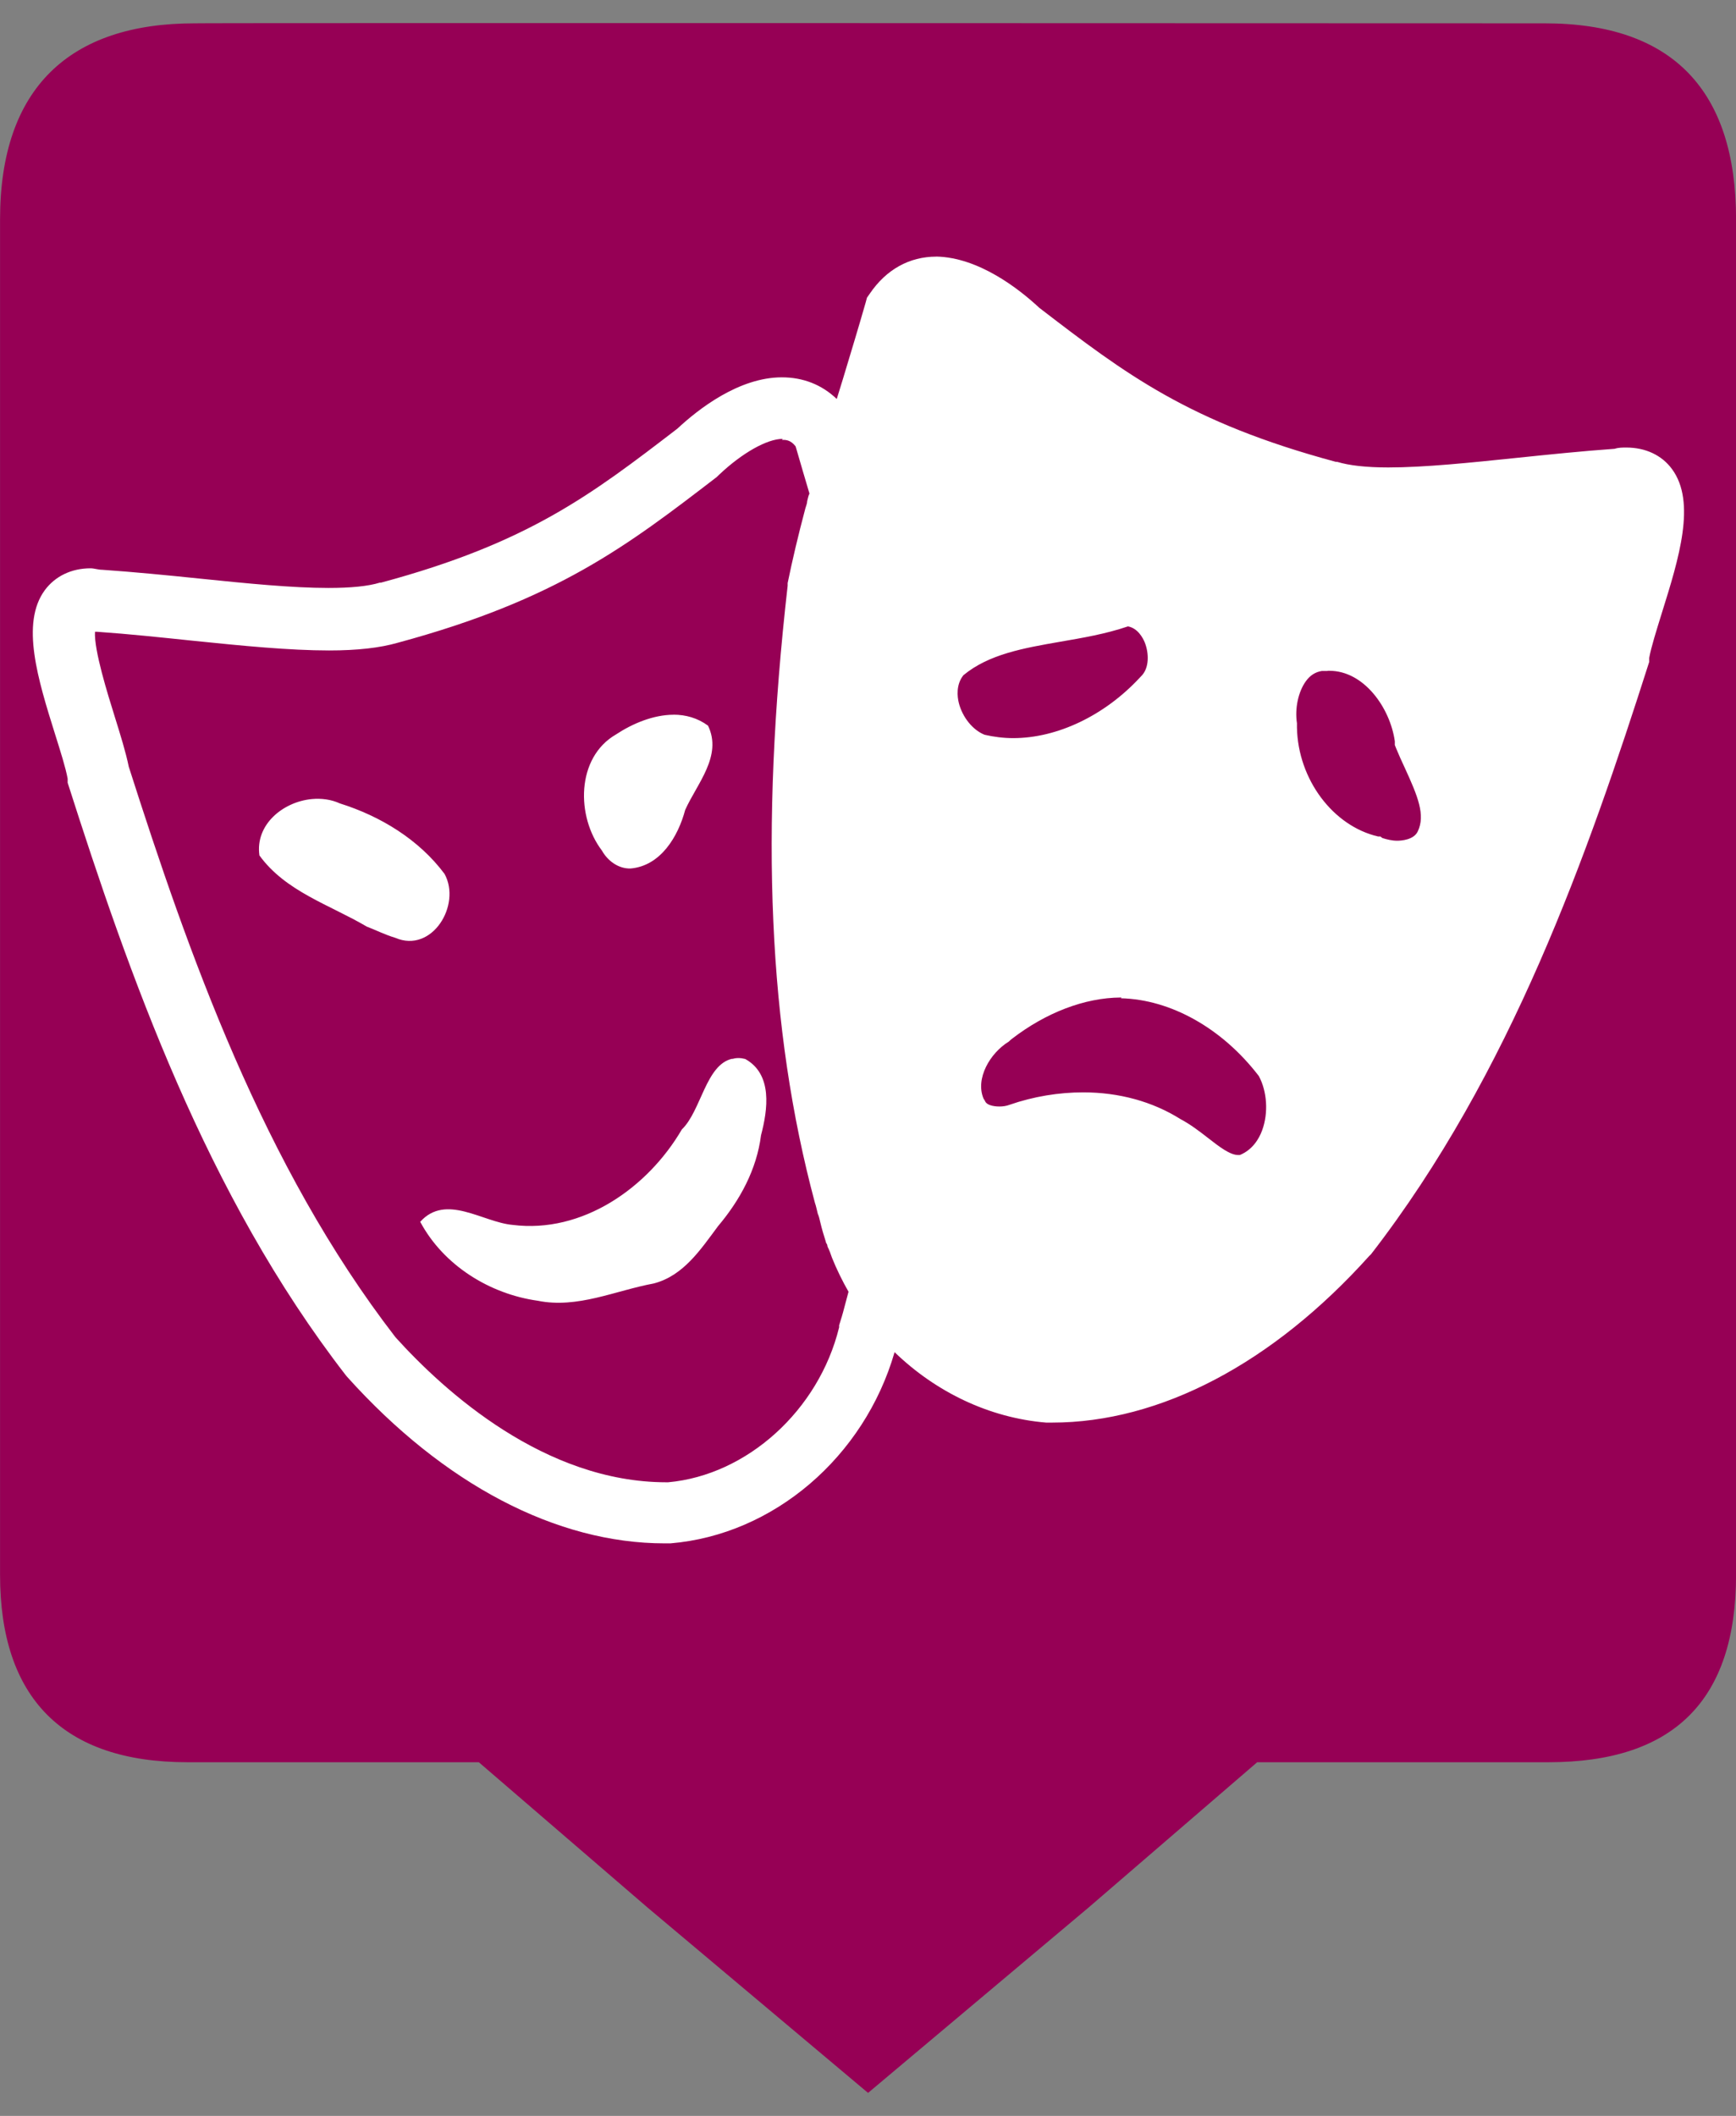 <?xml version="1.0" encoding="UTF-8" standalone="no"?>
<!-- Created with Inkscape (http://www.inkscape.org/) -->

<svg
   xmlns:dc="http://purl.org/dc/elements/1.1/"
   xmlns:cc="http://creativecommons.org/ns#"
   xmlns:rdf="http://www.w3.org/1999/02/22-rdf-syntax-ns#"
   xmlns:svg="http://www.w3.org/2000/svg"
   xmlns="http://www.w3.org/2000/svg"
   xmlns:sodipodi="http://sodipodi.sourceforge.net/DTD/sodipodi-0.dtd"
   xmlns:inkscape="http://www.inkscape.org/namespaces/inkscape"
   width="32"
   height="39"
   viewBox="0 0 32 39"
   id="svg8605"
   version="1.1"
   inkscape:version="0.91 r13725"
   sodipodi:docname="C.CulturalesEsparcimiento.svg"
   inkscape:export-filename="C:\Users\jhernandez\Documents\imagenCorp\iconos\cartografia\varios\C.CulturalesEsparcimiento.png"
   inkscape:export-xdpi="286.42999"
   inkscape:export-ydpi="286.42999">
  <rect x="0" y="0" width="32" height="39" fill="#808080" stroke="none"/>
  <defs
     id="defs8607" />
  <sodipodi:namedview
     id="base"
     pagecolor="#ffffff"
     bordercolor="#666666"
     borderopacity="1.0"
     inkscape:pageopacity="0.0"
     inkscape:pageshadow="2"
     inkscape:zoom="5.6"
     inkscape:cx="-60.358124"
     inkscape:cy="16.937904"
     inkscape:document-units="px"
     inkscape:current-layer="layer1"
     showgrid="false"
     units="px"
     inkscape:window-width="1920"
     inkscape:window-height="1018"
     inkscape:window-x="1912"
     inkscape:window-y="-8"
     inkscape:window-maximized="1" />
  <g
     inkscape:label="Capa 1"
     inkscape:groupmode="layer"
     id="layer1"
     transform="translate(0,-1013.362)">
    <g
       id="g4144"
       transform="translate(17.429,-39.857)">
      <path
         inkscape:export-ydpi="89.889763"
         inkscape:export-xdpi="89.889763"
         inkscape:export-filename="C:\Documents and Settings\jhernandez\Mis documentos\imagenCorp\iconos\cartografia\ICONOS_GRAFCAN.png"
         inkscape:connector-curvature="0"
         id="path7817"
         d="m -13.845,1053.649 c -2.295,0 -3.583,1.187 -3.583,3.611 l 0,24.986 c 0,2.267 1.159,3.454 3.452,3.454 l 5.373,0 3.11,2.678 4.065,3.417 4.065,-3.417 3.108,-2.678 5.371,0 c 2.293,0 3.456,-1.127 3.456,-3.454 l 0,-24.986 c 0,-2.365 -1.162,-3.611 -3.526,-3.611 -2e-4,0 -24.898,-0.01 -24.89,0 z"
         style="display:inline;fill:#960055;fill-opacity:1;stroke:none;stroke-width:0.188" />
      <path
         inkscape:connector-curvature="0"
         d="m -0.201,1057.949 c 0,0 0.024,0 0.033,0 0,0 0,0 0.024,0 l -0.047,0 z m 0.033,0 c -0.501,0 -0.926,0.239 -1.227,0.681 l -0.053,0.076 -0.024,0.089 c -0.135,0.472 -0.281,0.95 -0.421,1.415 -0.037,0.122 -0.075,0.241 -0.112,0.363 -0.276,-0.264 -0.62,-0.399 -1.012,-0.399 -0.789,0 -1.537,0.583 -1.925,0.945 -1.594,1.224 -2.752,2.109 -5.463,2.839 l -0.022,0 c -0.218,0.067 -0.539,0.098 -0.949,0.098 -0.668,0 -1.501,-0.083 -2.387,-0.174 -0.58,-0.06 -1.181,-0.119 -1.782,-0.161 -0.075,0 -0.146,-0.027 -0.216,-0.027 -0.353,0 -0.653,0.147 -0.842,0.403 -0.449,0.611 -0.126,1.648 0.188,2.651 0.101,0.322 0.197,0.623 0.233,0.824 l 0,0.037 0,0.037 c 1.13,3.538 2.551,7.594 5.127,10.921 l 0.027,0.032 c 1.779,1.98 3.857,3.067 5.852,3.067 0.024,0 0.042,3e-4 0.062,0 l 0.042,0 c 1.904,-0.158 3.575,-1.594 4.133,-3.524 0.761,0.735 1.744,1.211 2.794,1.298 l 0.042,0 c 0.024,5e-4 0.044,0 0.066,0 1.994,0 4.068,-1.091 5.848,-3.072 l 0.033,-0.032 c 2.578,-3.331 3.998,-7.381 5.127,-10.917 l 0,-0.037 0,-0.037 c 0.037,-0.202 0.134,-0.507 0.233,-0.828 0.314,-1.003 0.637,-2.04 0.188,-2.651 -0.188,-0.257 -0.489,-0.398 -0.842,-0.398 -0.07,0 -0.143,-7e-4 -0.216,0.023 -0.603,0.043 -1.201,0.105 -1.782,0.165 -0.885,0.092 -1.725,0.179 -2.391,0.179 -0.409,0 -0.724,-0.037 -0.941,-0.103 l -0.024,0 c -2.711,-0.73 -3.873,-1.615 -5.467,-2.839 -0.384,-0.358 -1.122,-0.929 -1.899,-0.945 z m -2.826,3.354 -0.024,0.023 c 0.073,0 0.161,-5e-4 0.255,0.121 0.09,0.311 0.179,0.615 0.255,0.869 -0.024,0.048 -0.029,0.092 -0.042,0.14 0,0.043 -0.022,0.089 -0.033,0.131 -0.134,0.504 -0.239,0.95 -0.327,1.379 l 0,0.048 c -0.258,2.272 -0.348,4.313 -0.264,6.188 0.082,1.873 0.336,3.579 0.766,5.185 0.024,0.067 0.035,0.135 0.053,0.202 0.024,0.053 0.033,0.105 0.047,0.161 0.029,0.122 0.064,0.24 0.102,0.358 0,0.023 0.027,0.043 0.027,0.066 0,0.027 0.024,0.057 0.033,0.085 0.022,0.046 0.035,0.099 0.053,0.142 0.088,0.218 0.19,0.426 0.305,0.627 -0.024,0.092 -0.051,0.19 -0.08,0.3 -0.027,0.108 -0.06,0.213 -0.093,0.318 l 0,0.037 c -0.374,1.529 -1.697,2.726 -3.152,2.857 l -0.033,0 c -2.238,-2e-4 -4.084,-1.666 -4.993,-2.673 -2.446,-3.167 -3.82,-7.087 -4.917,-10.518 -0.053,-0.262 -0.154,-0.587 -0.26,-0.927 -0.128,-0.411 -0.382,-1.22 -0.362,-1.558 l 0.042,0 c 0.591,0.041 1.186,0.105 1.764,0.165 0.915,0.094 1.782,0.179 2.508,0.179 0.525,0 0.94,-0.048 1.267,-0.142 2.937,-0.793 4.236,-1.792 5.879,-3.054 l 0.024,-0.023 0.024,-0.023 c 0.421,-0.398 0.881,-0.658 1.169,-0.658 z m 6.354,3.461 c 0.184,0.032 0.28,0.215 0.314,0.3 0.075,0.19 0.088,0.47 -0.071,0.622 l -0.022,0.023 c -0.648,0.699 -1.521,1.115 -2.333,1.115 -0.181,0 -0.358,-0.023 -0.528,-0.062 -0.218,-0.087 -0.408,-0.322 -0.475,-0.587 -0.029,-0.117 -0.053,-0.336 0.084,-0.51 0.468,-0.388 1.108,-0.5 1.787,-0.618 0.41,-0.071 0.834,-0.142 1.245,-0.282 z m 3.69,0.819 c 0,-2e-4 0.024,0 0.027,0 0.631,0 1.116,0.674 1.205,1.298 l 0,0.071 0.027,0.067 c 0.048,0.117 0.102,0.236 0.155,0.349 0.245,0.533 0.383,0.874 0.242,1.173 -0.073,0.161 -0.311,0.174 -0.381,0.174 -0.093,0 -0.19,-0.023 -0.273,-0.05 l -0.036,-0.028 -0.042,0 c -0.833,-0.193 -1.477,-1.054 -1.496,-2.006 l 0,-0.041 0,-0.041 c -0.042,-0.271 0.024,-0.581 0.165,-0.775 0.08,-0.11 0.177,-0.17 0.296,-0.188 l 0.027,0 0.071,0 0,0 z m -12.063,0.81 c -0.372,2e-4 -0.758,0.163 -1.061,0.363 -0.739,0.428 -0.735,1.516 -0.26,2.14 0.106,0.19 0.304,0.337 0.528,0.331 0.557,-0.048 0.877,-0.592 1.007,-1.079 0.216,-0.483 0.691,-0.996 0.421,-1.554 -0.193,-0.142 -0.412,-0.202 -0.636,-0.202 z m -6.667,1.554 c -0.532,0.05 -1.048,0.471 -0.967,1.039 0.482,0.666 1.299,0.911 1.979,1.312 0.174,0.067 0.344,0.153 0.524,0.206 0.679,0.294 1.224,-0.606 0.909,-1.178 -0.474,-0.635 -1.182,-1.064 -1.93,-1.299 -0.159,-0.073 -0.338,-0.096 -0.515,-0.08 z m 14.916,3.649 0,0.023 c 0.915,0.023 1.862,0.55 2.539,1.433 0.153,0.283 0.179,0.681 0.062,0.999 -0.057,0.158 -0.179,0.362 -0.412,0.457 l -0.031,0 c -0.15,0 -0.346,-0.151 -0.555,-0.314 -0.157,-0.122 -0.32,-0.248 -0.51,-0.349 -0.514,-0.323 -1.133,-0.492 -1.791,-0.492 -0.449,0 -0.917,0.076 -1.357,0.229 -0.06,0.023 -0.124,0.032 -0.188,0.032 -0.024,0 -0.233,0 -0.268,-0.108 l -0.024,-0.037 c -0.155,-0.367 0.117,-0.839 0.466,-1.052 l 0.024,-0.023 0.027,-0.023 c 0.632,-0.488 1.346,-0.762 2.011,-0.766 z m -7.165,1.137 c -0.49,0.105 -0.575,0.962 -0.931,1.303 -0.628,1.076 -1.832,1.923 -3.121,1.76 -0.553,-0.05 -1.228,-0.584 -1.702,-0.057 0.428,0.801 1.278,1.331 2.167,1.455 0.731,0.149 1.431,-0.188 2.136,-0.318 0.551,-0.142 0.868,-0.63 1.187,-1.057 0.405,-0.48 0.712,-1.044 0.792,-1.675 0.124,-0.472 0.218,-1.123 -0.291,-1.406 -0.09,-0.023 -0.168,-0.023 -0.237,0 l 0,0 z"
         style="display:inline;fill:#ffffff"
         id="path5074" />
    </g>
  </g>
</svg>
